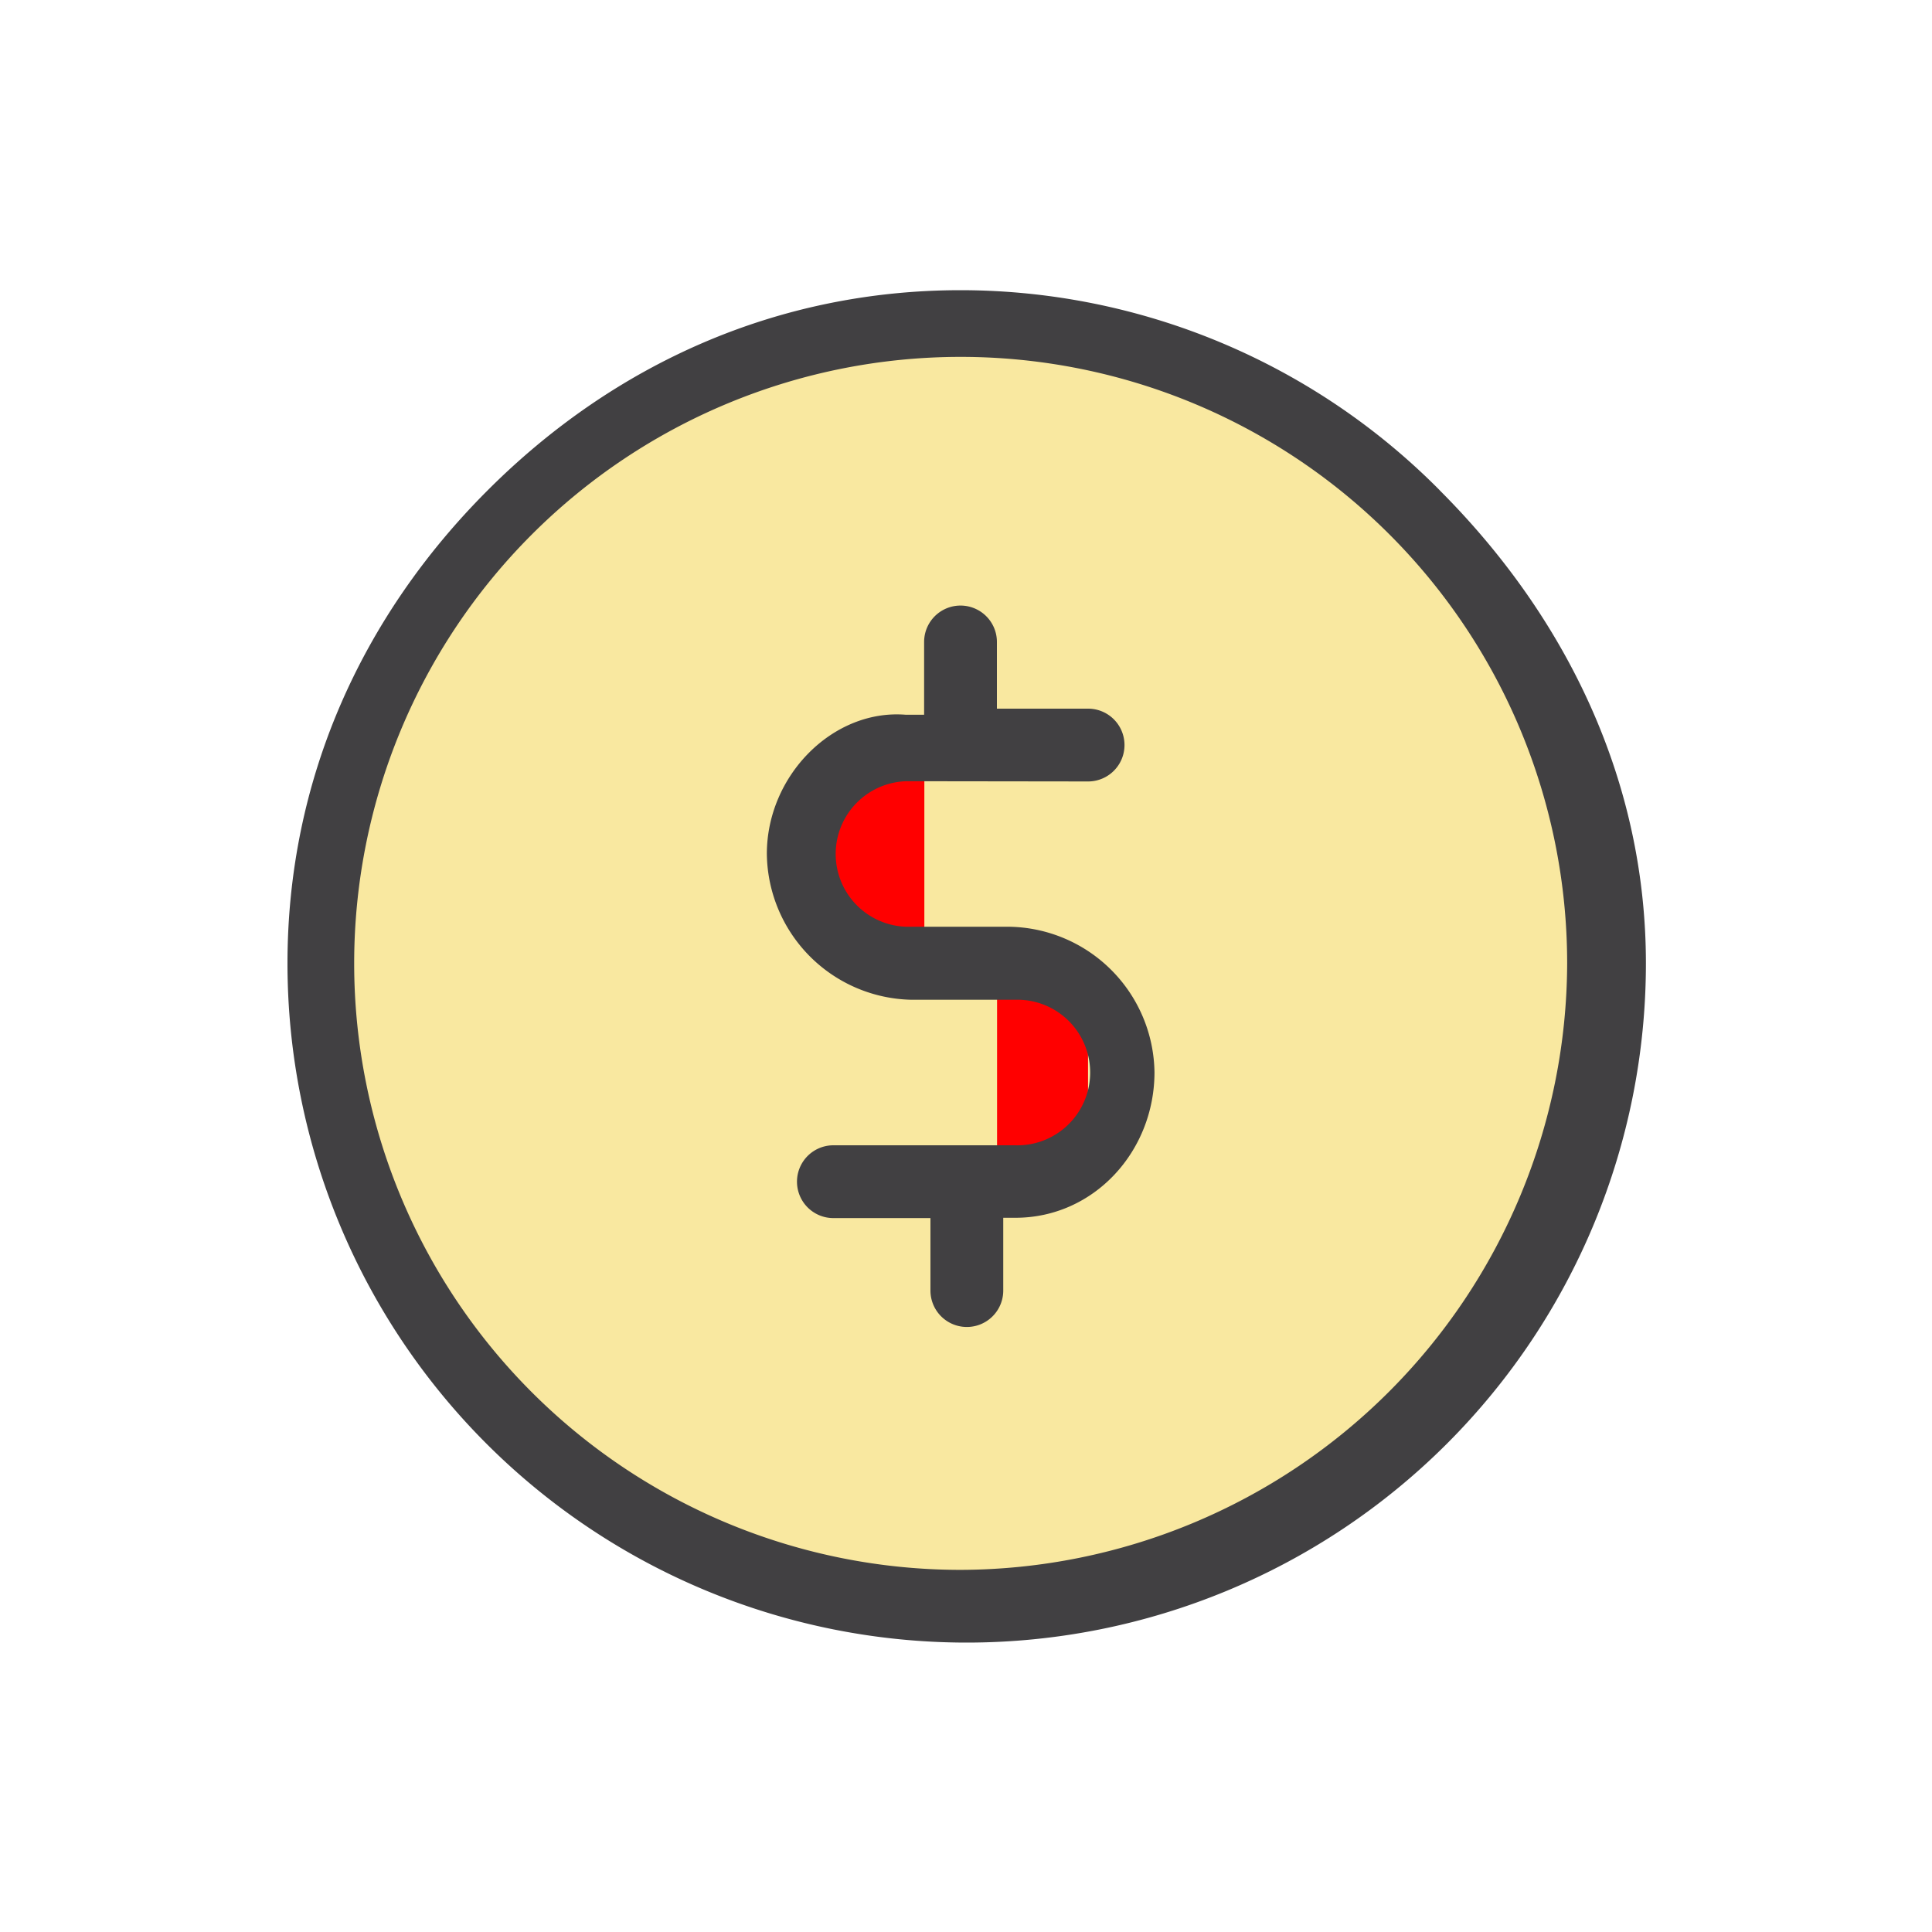 <svg id="Layer_1" data-name="Layer 1" xmlns="http://www.w3.org/2000/svg" viewBox="0 0 250 250"><defs><style>.cls-1{fill:#f9e8a0;}.cls-2{fill:red;}.cls-3{fill:#414042;}</style></defs><title>Other Dollar Store</title><circle class="cls-1" cx="124.32" cy="124.66" r="83.97"/><rect class="cls-2" x="107.84" y="98.76" width="11.77" height="23.54"/><rect class="cls-2" x="129.02" y="127.8" width="11.77" height="23.54"/><path class="cls-3" d="M186.31,63.45a87.29,87.29,0,0,0-62-25.9c-23.54,0-44.73,9.42-61.21,25.9s-25.9,37.67-25.9,61.21a87.89,87.89,0,0,0,175.78,0c0-23.54-10.2-44.73-26.68-61.21Zm-62,139.69a78.48,78.48,0,1,1,78.48-78.48,78.71,78.71,0,0,1-78.48,78.48Z"/><path class="cls-3" d="M140.8,101.12a4.71,4.71,0,1,0,0-9.42H129V83.07a4.71,4.71,0,0,0-9.42,0v9.42h-2.35c-9.42-.78-18,7.85-18,18A19.1,19.1,0,0,0,118,129.37h13.34a9.42,9.42,0,1,1,0,18.83H107.84a4.71,4.71,0,0,0,0,9.42h12.56V167a4.71,4.71,0,0,0,9.42,0v-9.42h1.57c10.2,0,18-8.63,18-18.83a19.1,19.1,0,0,0-18.83-18.83H117.25a9.42,9.42,0,0,1,0-18.83"/></svg>